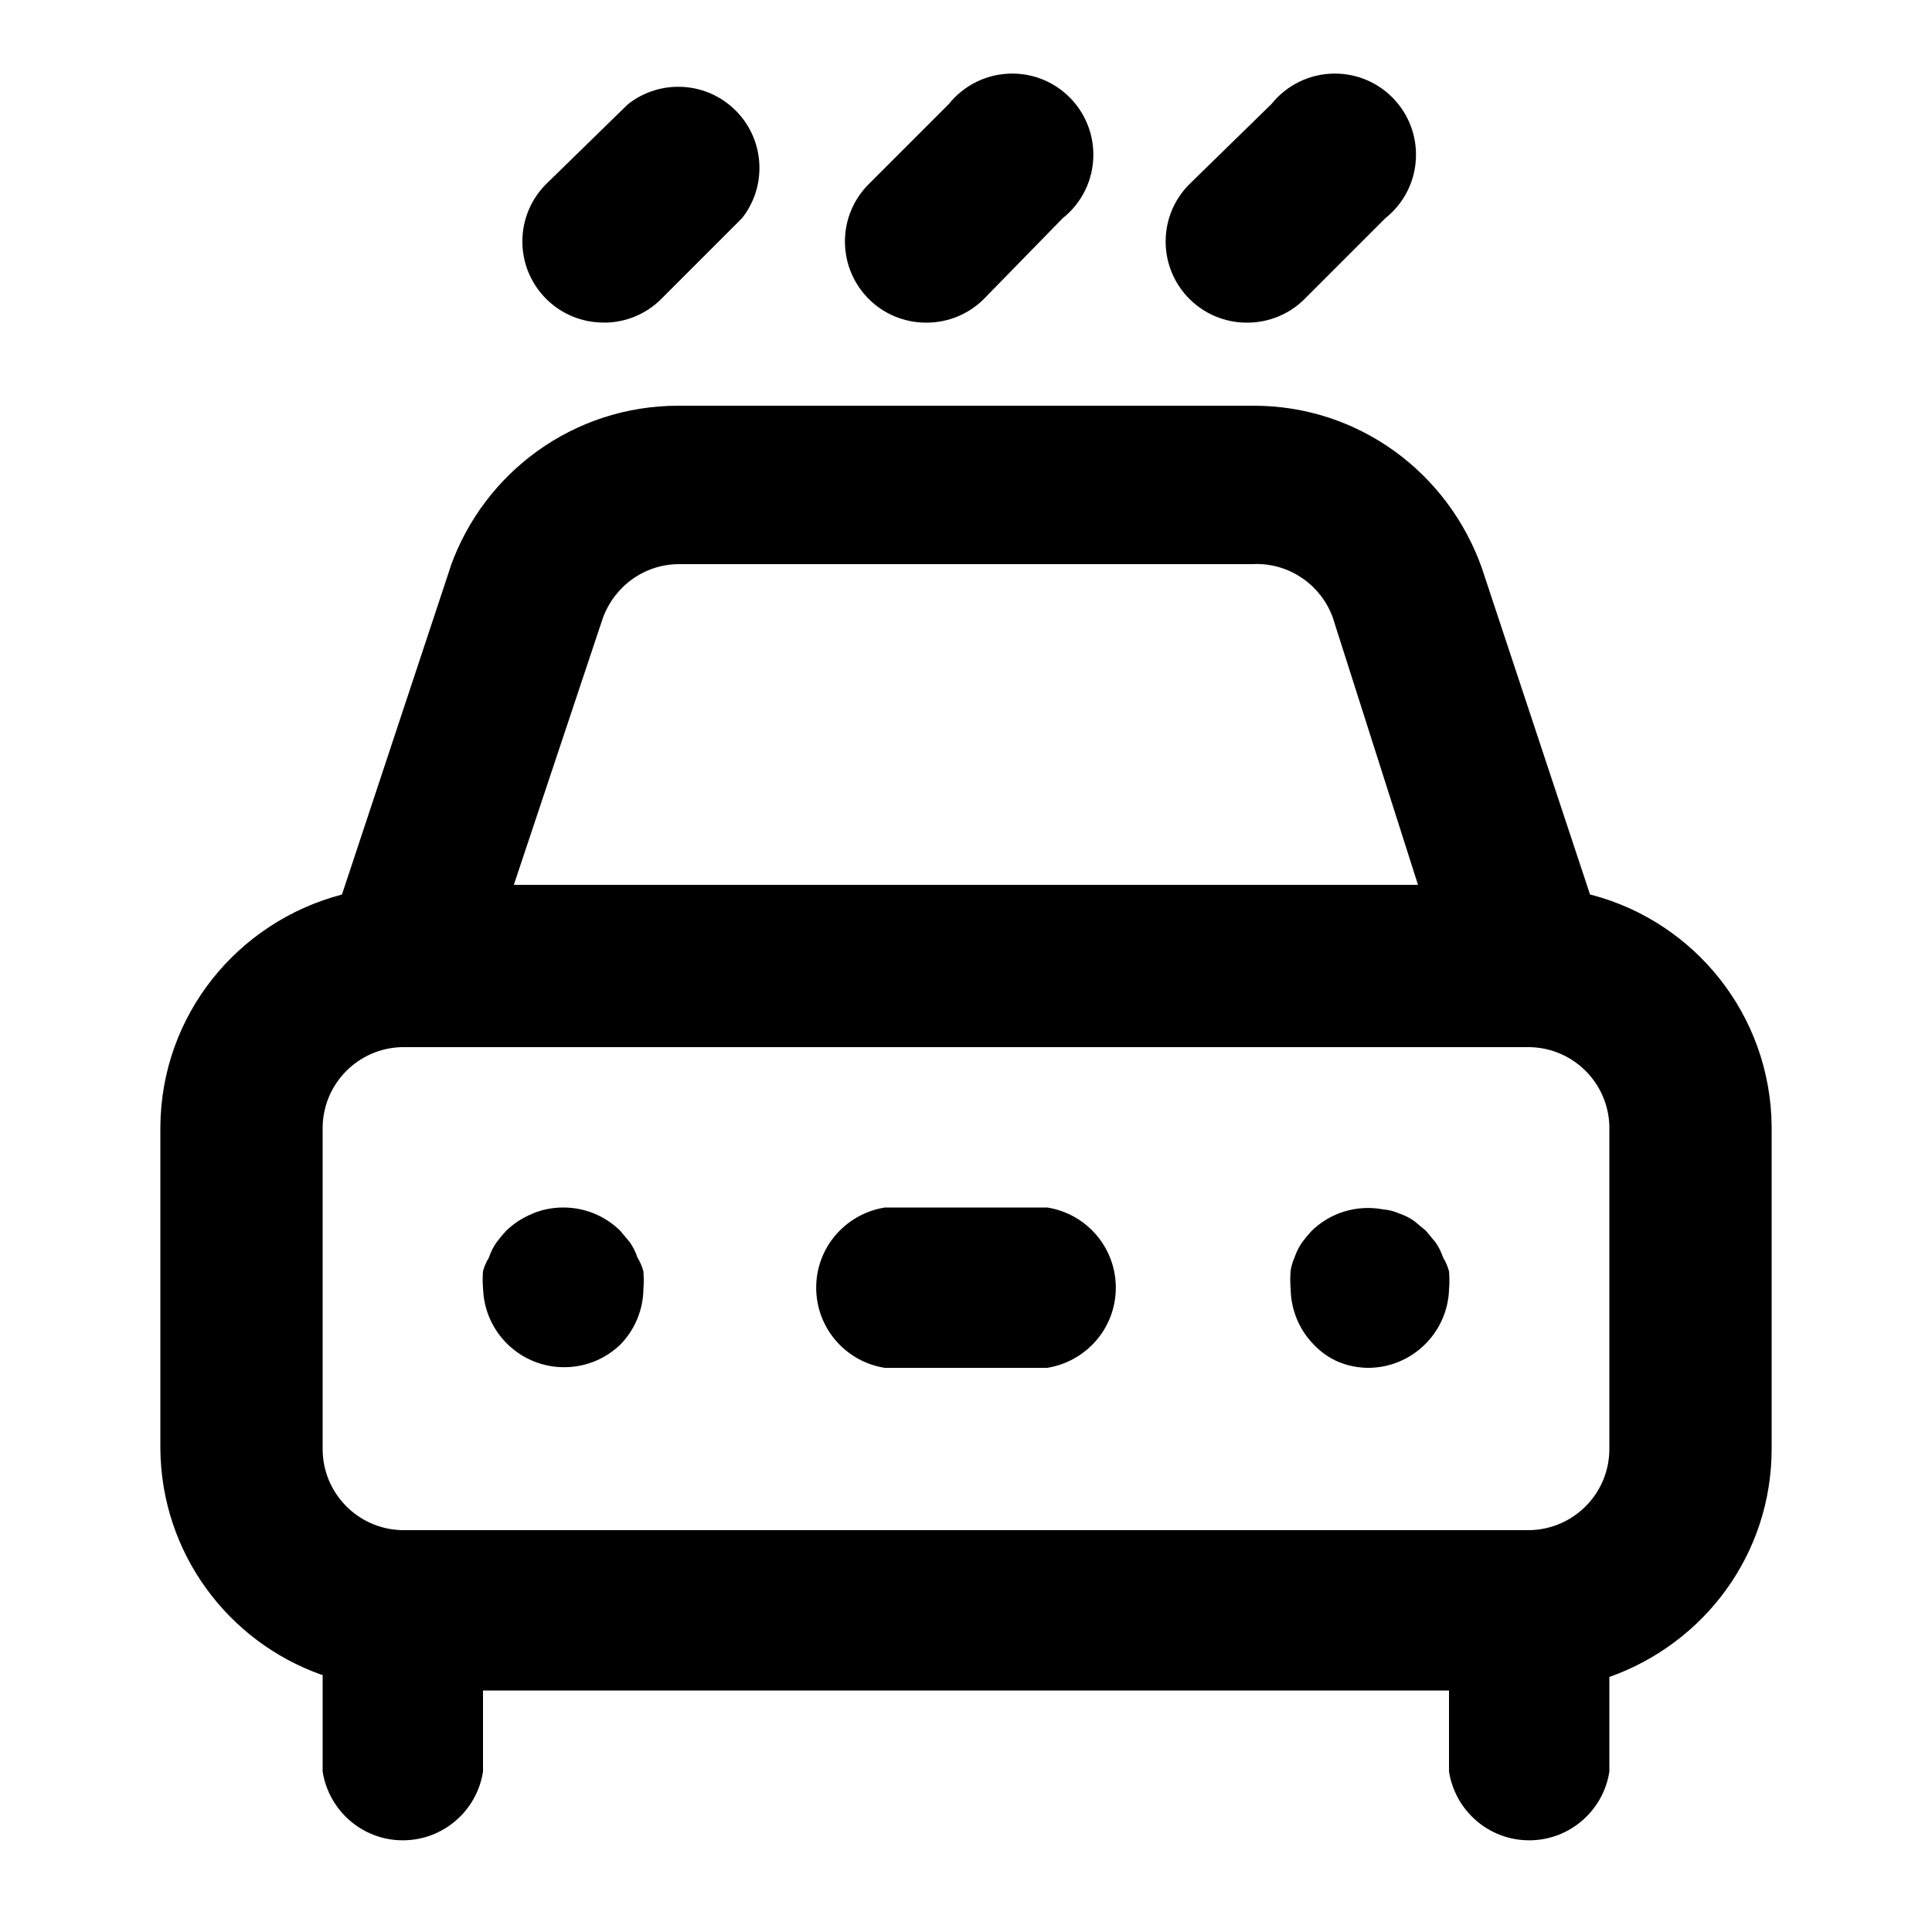 <svg xmlns="http://www.w3.org/2000/svg" width="24" height="24" viewBox="0 0 24 24">
    <path d="M7.512 4.008c0.271-0.003 0.517-0.112 0.696-0.288l1.008-1.008c0.136-0.17 0.218-0.388 0.218-0.626 0-0.557-0.451-1.008-1.008-1.008-0.237 0-0.456 0.082-0.628 0.219l0.002-0.002-1.008 0.984c-0.187 0.183-0.303 0.438-0.303 0.72s0.116 0.537 0.302 0.72l0 0c0.182 0.178 0.431 0.288 0.706 0.288 0.005 0 0.010-0 0.015-0h-0.001zM11.496 4.008c0.004 0 0.009 0 0.014 0 0.275 0 0.524-0.11 0.706-0.288l-0 0 0.984-1.008c0.234-0.186 0.382-0.471 0.382-0.79 0-0.557-0.451-1.008-1.008-1.008-0.319 0-0.604 0.149-0.789 0.38l-0.002 0.002-0.984 0.984c-0.187 0.183-0.303 0.438-0.303 0.72s0.116 0.537 0.302 0.72l0 0c0.179 0.176 0.425 0.285 0.695 0.288h0.001zM15.504 4.008c0.271-0.003 0.517-0.112 0.696-0.288l1.008-1.008c0.234-0.186 0.382-0.471 0.382-0.79 0-0.557-0.451-1.008-1.008-1.008-0.319 0-0.604 0.149-0.789 0.38l-0.002 0.002-1.008 0.984c-0.187 0.183-0.303 0.438-0.303 0.72s0.116 0.537 0.302 0.72l0 0c0.182 0.178 0.431 0.288 0.706 0.288 0.005 0 0.010-0 0.015-0h-0.001zM17.928 15.624c-0.025-0.073-0.057-0.137-0.098-0.195l0.002 0.003-0.12-0.144-0.144-0.12c-0.055-0.039-0.119-0.071-0.187-0.094l-0.005-0.002c-0.056-0.025-0.121-0.042-0.19-0.048l-0.002-0c-0.057-0.011-0.122-0.018-0.189-0.018-0.272 0-0.518 0.107-0.699 0.282l0-0c-0.041 0.044-0.080 0.091-0.117 0.14l-0.003 0.004c-0.039 0.055-0.071 0.119-0.094 0.187l-0.002 0.005c-0.022 0.049-0.039 0.105-0.048 0.164l-0 0.004c-0.003 0.032-0.004 0.070-0.004 0.108s0.002 0.076 0.005 0.113l-0-0.005c0.003 0.271 0.112 0.517 0.288 0.696l-0-0c0.086 0.091 0.19 0.164 0.306 0.214l0.006 0.002c0.106 0.044 0.23 0.070 0.359 0.072h0.001c0 0 0 0 0 0 0.548 0 0.994-0.438 1.008-0.983l0-0.001c0.003-0.032 0.004-0.070 0.004-0.108s-0.002-0.076-0.005-0.113l0 0.005c-0.017-0.064-0.042-0.12-0.074-0.171l0.002 0.003zM19.752 11.112l-1.344-4.056c-0.42-1.184-1.53-2.016-2.834-2.016-0.008 0-0.015 0-0.023 0h-7.103c-0.007-0-0.014-0-0.022-0-1.304 0-2.414 0.832-2.828 1.995l-0.006 0.021-1.344 4.056c-1.299 0.341-2.243 1.498-2.256 2.879v4.009c0.012 1.294 0.841 2.391 1.995 2.802l0.021 0.006v1.2c0.078 0.486 0.494 0.853 0.996 0.853s0.918-0.367 0.995-0.847l0.001-0.006v-1.008h12v1.008c0.078 0.486 0.494 0.853 0.996 0.853s0.918-0.367 0.995-0.847l0.001-0.006v-1.176c1.183-0.42 2.015-1.528 2.016-2.832v-4.008c-0.013-1.382-0.957-2.539-2.235-2.875l-0.021-0.005zM7.488 7.68c0.143-0.395 0.514-0.672 0.95-0.672 0.003 0 0.007 0 0.010 0h7.103c0.017-0.001 0.037-0.002 0.057-0.002 0.437 0 0.809 0.278 0.949 0.667l0.002 0.007 1.056 3.312h-11.232zM19.992 18c0 0 0 0 0 0 0 0.548-0.438 0.994-0.983 1.008l-0.001 0h-14.016c-0.546-0.013-0.984-0.459-0.984-1.008 0-0 0-0 0-0v0-4.008c0.013-0.538 0.446-0.971 0.983-0.984l0.001-0h14.016c0.538 0.013 0.971 0.446 0.984 0.983l0 0.001zM13.008 15h-2.016c-0.486 0.078-0.853 0.494-0.853 0.996s0.367 0.918 0.847 0.995l0.006 0.001h2.016c0.486-0.078 0.853-0.494 0.853-0.996s-0.367-0.918-0.847-0.995l-0.006-0.001zM7.92 15.624c-0.025-0.073-0.057-0.137-0.098-0.195l0.002 0.003-0.12-0.144c-0.182-0.178-0.431-0.288-0.706-0.288-0.135 0-0.264 0.026-0.381 0.075l0.007-0.002c-0.131 0.052-0.242 0.125-0.336 0.216l0-0c-0.041 0.044-0.080 0.091-0.117 0.14l-0.003 0.004c-0.039 0.055-0.071 0.119-0.094 0.187l-0.002 0.005c-0.030 0.048-0.055 0.104-0.071 0.163l-0.001 0.005c-0.003 0.032-0.004 0.070-0.004 0.108s0.002 0.076 0.005 0.113l-0-0.005c0.018 0.542 0.462 0.975 1.007 0.975 0.27 0 0.516-0.106 0.697-0.28l-0 0c0.176-0.179 0.285-0.425 0.288-0.695v-0.001c0.003-0.032 0.004-0.070 0.004-0.108s-0.002-0.076-0.005-0.113l0 0.005c-0.017-0.064-0.042-0.12-0.074-0.171l0.002 0.003z"></path>
</svg>
